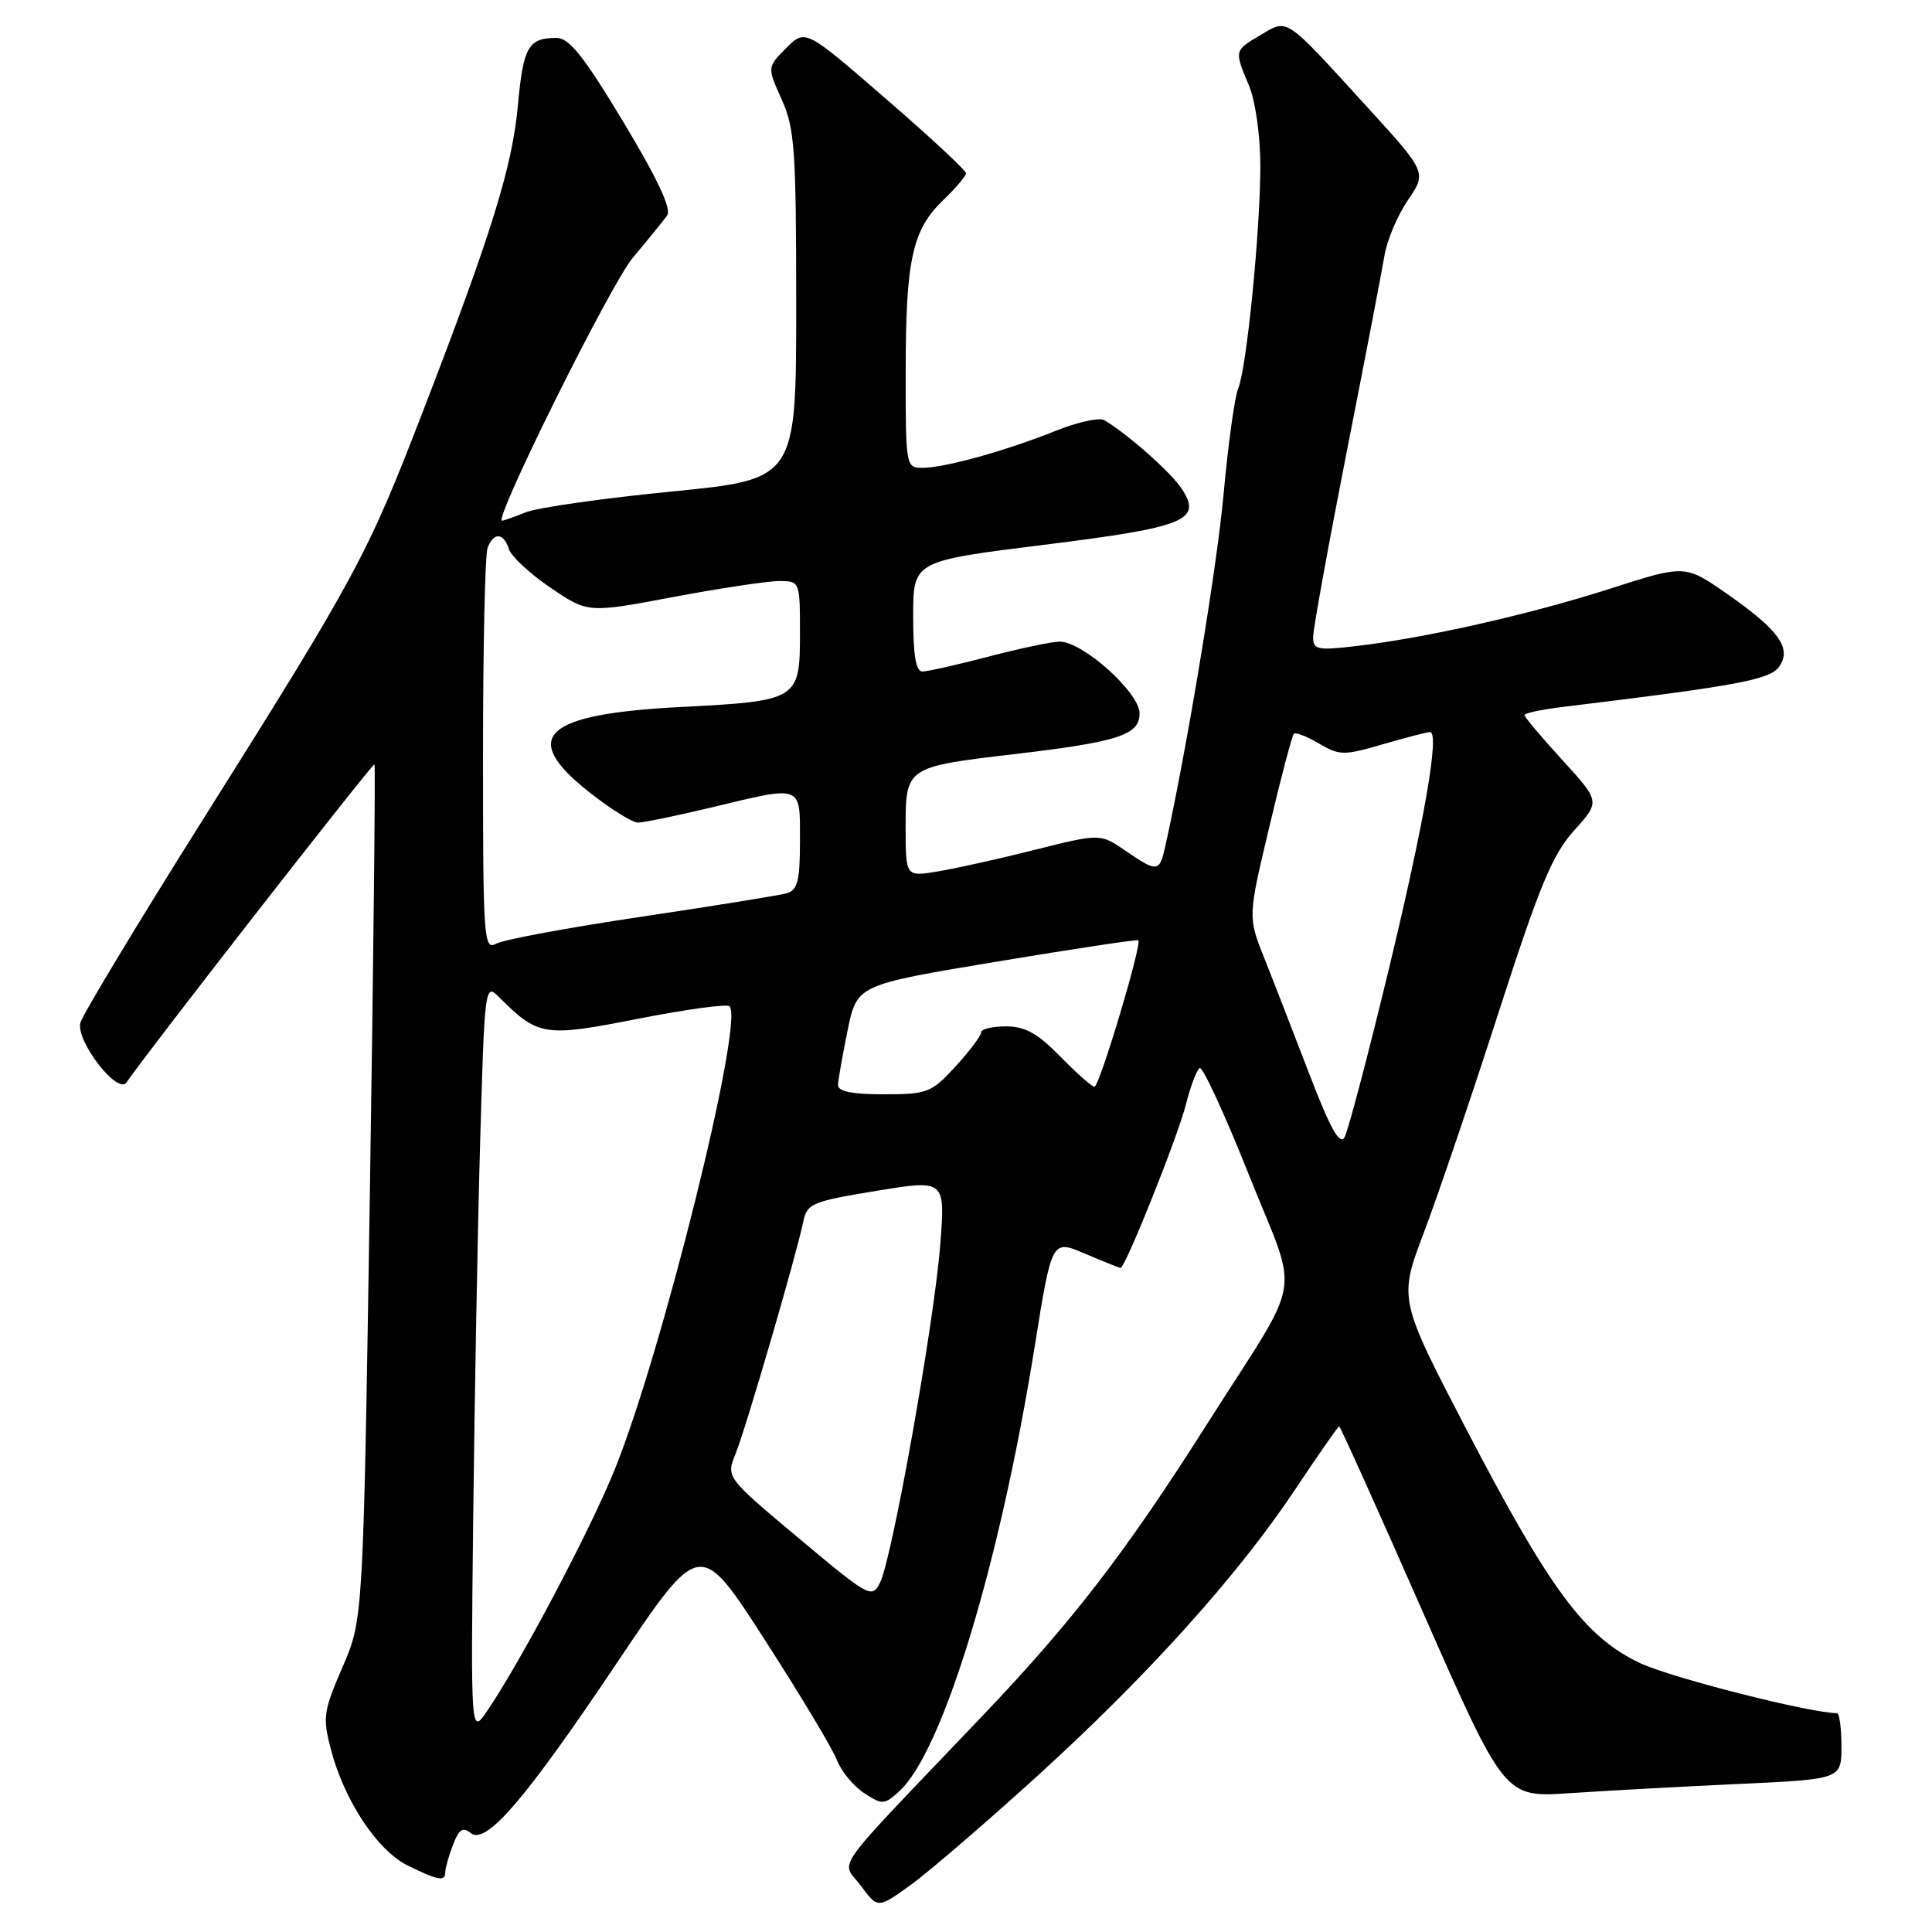 <?xml version="1.0" encoding="UTF-8" standalone="no"?>
<!DOCTYPE svg PUBLIC "-//W3C//DTD SVG 1.1//EN" "http://www.w3.org/Graphics/SVG/1.1/DTD/svg11.dtd" >
<svg xmlns="http://www.w3.org/2000/svg" xmlns:xlink="http://www.w3.org/1999/xlink" version="1.1" viewBox="0 0 256 256">
 <g >
 <path fill="currentColor"
d=" M 137.33 235.44 C 152.07 222.04 164.05 208.74 171.65 197.31 C 174.70 192.74 177.30 189.00 177.45 189.00 C 177.59 189.00 182.58 200.07 188.53 213.59 C 199.36 238.18 199.36 238.18 207.93 237.61 C 212.64 237.29 222.69 236.74 230.25 236.39 C 244.00 235.76 244.00 235.76 244.00 231.38 C 244.00 228.97 243.73 227.00 243.41 227.00 C 239.87 227.00 221.43 222.31 217.32 220.37 C 210.02 216.92 205.41 210.72 194.41 189.60 C 185.33 172.15 185.33 172.15 188.67 163.32 C 190.51 158.47 194.96 145.36 198.56 134.19 C 204.00 117.33 205.70 113.23 208.58 110.04 C 212.04 106.21 212.04 106.21 207.02 100.71 C 204.26 97.69 202.00 95.01 202.00 94.75 C 202.00 94.49 204.36 93.99 207.25 93.65 C 230.10 90.88 234.47 90.07 235.71 88.38 C 237.49 85.94 235.75 83.50 228.80 78.66 C 223.27 74.82 223.27 74.82 213.39 77.99 C 202.74 81.41 188.98 84.52 179.75 85.60 C 174.54 86.21 174.00 86.10 174.00 84.39 C 174.00 83.35 175.99 72.38 178.42 60.00 C 180.86 47.62 183.12 35.86 183.45 33.85 C 183.78 31.84 185.18 28.54 186.56 26.51 C 189.06 22.83 189.06 22.83 181.04 14.05 C 170.14 2.10 170.69 2.48 167.05 4.63 C 163.52 6.72 163.53 6.64 165.50 11.35 C 166.35 13.38 167.00 17.97 167.00 21.93 C 167.00 30.59 165.19 48.80 164.06 51.50 C 163.60 52.60 162.73 58.90 162.13 65.50 C 161.23 75.32 157.23 99.48 154.38 112.25 C 153.64 115.58 153.33 115.61 149.12 112.72 C 145.79 110.44 145.79 110.44 137.14 112.60 C 132.39 113.80 126.59 115.09 124.25 115.47 C 120.00 116.18 120.00 116.18 120.00 109.56 C 120.00 101.67 120.08 101.61 134.28 99.94 C 148.19 98.31 151.00 97.40 151.00 94.53 C 151.00 91.76 143.45 84.99 140.40 85.02 C 139.35 85.03 135.12 85.92 131.00 87.00 C 126.88 88.08 122.94 88.97 122.25 88.98 C 121.36 89.00 121.00 86.88 121.00 81.67 C 121.00 74.35 121.00 74.35 138.18 72.21 C 157.15 69.85 159.33 68.96 156.59 64.77 C 155.15 62.58 149.47 57.55 146.32 55.67 C 145.68 55.29 142.75 55.93 139.82 57.11 C 133.24 59.75 125.24 61.97 122.25 61.99 C 120.03 62.00 120.00 61.81 120.01 49.25 C 120.01 34.41 120.88 30.45 124.99 26.51 C 126.65 24.92 128.00 23.32 128.00 22.95 C 128.00 22.58 123.21 18.13 117.35 13.06 C 106.71 3.84 106.71 3.84 104.18 6.37 C 101.65 8.90 101.65 8.90 103.57 13.16 C 105.30 16.97 105.50 19.87 105.50 40.46 C 105.50 63.50 105.50 63.50 89.00 65.13 C 79.92 66.02 71.23 67.26 69.68 67.88 C 68.14 68.49 66.72 69.00 66.53 69.00 C 65.33 69.00 80.90 37.67 83.85 34.15 C 85.86 31.76 87.91 29.24 88.40 28.55 C 89.01 27.70 87.13 23.69 82.59 16.15 C 77.30 7.37 75.41 5.00 73.69 5.02 C 70.00 5.04 69.33 6.23 68.63 13.92 C 67.88 22.11 65.16 30.88 55.99 54.64 C 48.69 73.56 47.21 76.30 26.95 108.50 C 18.30 122.25 10.97 134.40 10.66 135.50 C 9.99 137.89 15.63 145.18 16.78 143.41 C 18.87 140.21 49.39 101.06 49.62 101.28 C 49.76 101.43 49.49 126.98 49.01 158.06 C 48.13 214.56 48.13 214.56 45.39 220.89 C 42.85 226.75 42.73 227.56 43.86 231.86 C 45.63 238.61 50.02 245.23 54.04 247.20 C 58.07 249.18 59.00 249.35 59.00 248.07 C 59.00 247.55 59.46 245.93 60.02 244.46 C 60.79 242.41 61.34 242.04 62.34 242.87 C 64.37 244.55 69.49 238.61 81.82 220.23 C 92.75 203.95 92.75 203.95 101.30 217.23 C 106.01 224.53 110.32 231.71 110.89 233.20 C 111.45 234.68 113.07 236.65 114.48 237.58 C 116.91 239.17 117.16 239.16 119.13 237.38 C 124.90 232.17 132.48 207.27 137.11 178.37 C 139.37 164.23 139.37 164.23 143.77 166.12 C 146.19 167.15 148.31 168.00 148.48 168.00 C 149.11 168.00 156.08 150.57 157.15 146.32 C 157.75 143.92 158.57 141.77 158.96 141.52 C 159.35 141.28 162.29 147.64 165.48 155.66 C 172.20 172.54 172.92 168.26 159.95 188.68 C 149.07 205.82 142.12 214.84 130.05 227.50 C 109.62 248.93 111.46 246.35 114.05 249.85 C 116.31 252.90 116.31 252.90 120.61 249.81 C 122.98 248.11 130.50 241.64 137.33 235.44 Z  M 62.70 201.20 C 62.88 185.42 63.29 162.99 63.62 151.36 C 64.20 130.89 64.27 130.27 66.04 132.04 C 71.33 137.33 72.05 137.45 84.55 134.99 C 90.88 133.75 96.34 133.00 96.67 133.34 C 98.65 135.31 87.59 179.76 81.34 195.00 C 77.96 203.24 68.99 220.17 64.56 226.70 C 62.38 229.90 62.38 229.90 62.70 201.20 Z  M 105.85 203.83 C 96.20 195.75 96.20 195.75 97.47 192.63 C 98.82 189.30 105.54 166.26 106.43 161.90 C 106.93 159.47 107.57 159.20 116.11 157.80 C 125.25 156.30 125.25 156.30 124.59 164.90 C 123.81 175.12 118.21 206.56 116.61 209.71 C 115.53 211.84 115.18 211.65 105.85 203.83 Z  M 173.51 142.36 C 171.43 136.94 168.75 130.03 167.54 127.00 C 165.35 121.50 165.35 121.50 168.19 109.57 C 169.74 103.01 171.21 97.46 171.44 97.23 C 171.67 96.99 173.17 97.58 174.77 98.52 C 177.48 100.12 178.05 100.13 183.24 98.62 C 186.30 97.73 189.11 97.00 189.48 97.00 C 190.81 97.00 188.73 108.94 183.93 128.82 C 181.23 140.00 178.63 149.84 178.16 150.69 C 177.53 151.81 176.27 149.56 173.51 142.36 Z  M 111.04 143.75 C 111.07 143.06 111.64 139.80 112.32 136.50 C 113.56 130.50 113.56 130.50 132.03 127.43 C 142.19 125.74 150.65 124.46 150.83 124.59 C 151.38 124.98 145.68 144.00 145.02 144.00 C 144.68 144.00 142.65 142.20 140.50 140.00 C 137.50 136.93 135.83 136.00 133.30 136.00 C 131.48 136.00 130.00 136.36 130.00 136.80 C 130.00 137.25 128.48 139.27 126.62 141.30 C 123.42 144.79 122.89 145.00 117.12 145.00 C 112.87 145.00 111.01 144.62 111.04 143.75 Z  M 64.00 100.09 C 64.00 85.83 64.27 73.45 64.61 72.58 C 65.41 70.49 66.73 70.57 67.43 72.75 C 67.73 73.71 70.21 76.02 72.94 77.87 C 77.89 81.24 77.89 81.24 89.19 79.11 C 95.41 77.94 101.74 76.99 103.25 76.99 C 105.99 77.00 106.00 77.04 106.00 83.96 C 106.00 92.73 105.75 92.88 90.25 93.68 C 71.99 94.61 68.76 97.61 78.09 104.98 C 80.89 107.19 83.79 109.00 84.53 109.00 C 85.27 109.00 89.61 108.10 94.19 107.01 C 106.47 104.06 106.00 103.89 106.00 111.43 C 106.00 116.70 105.68 117.96 104.25 118.36 C 103.29 118.64 94.62 120.03 85.00 121.47 C 75.38 122.90 66.71 124.51 65.75 125.04 C 64.10 125.96 64.00 124.49 64.00 100.09 Z "/>
</g>
</svg>